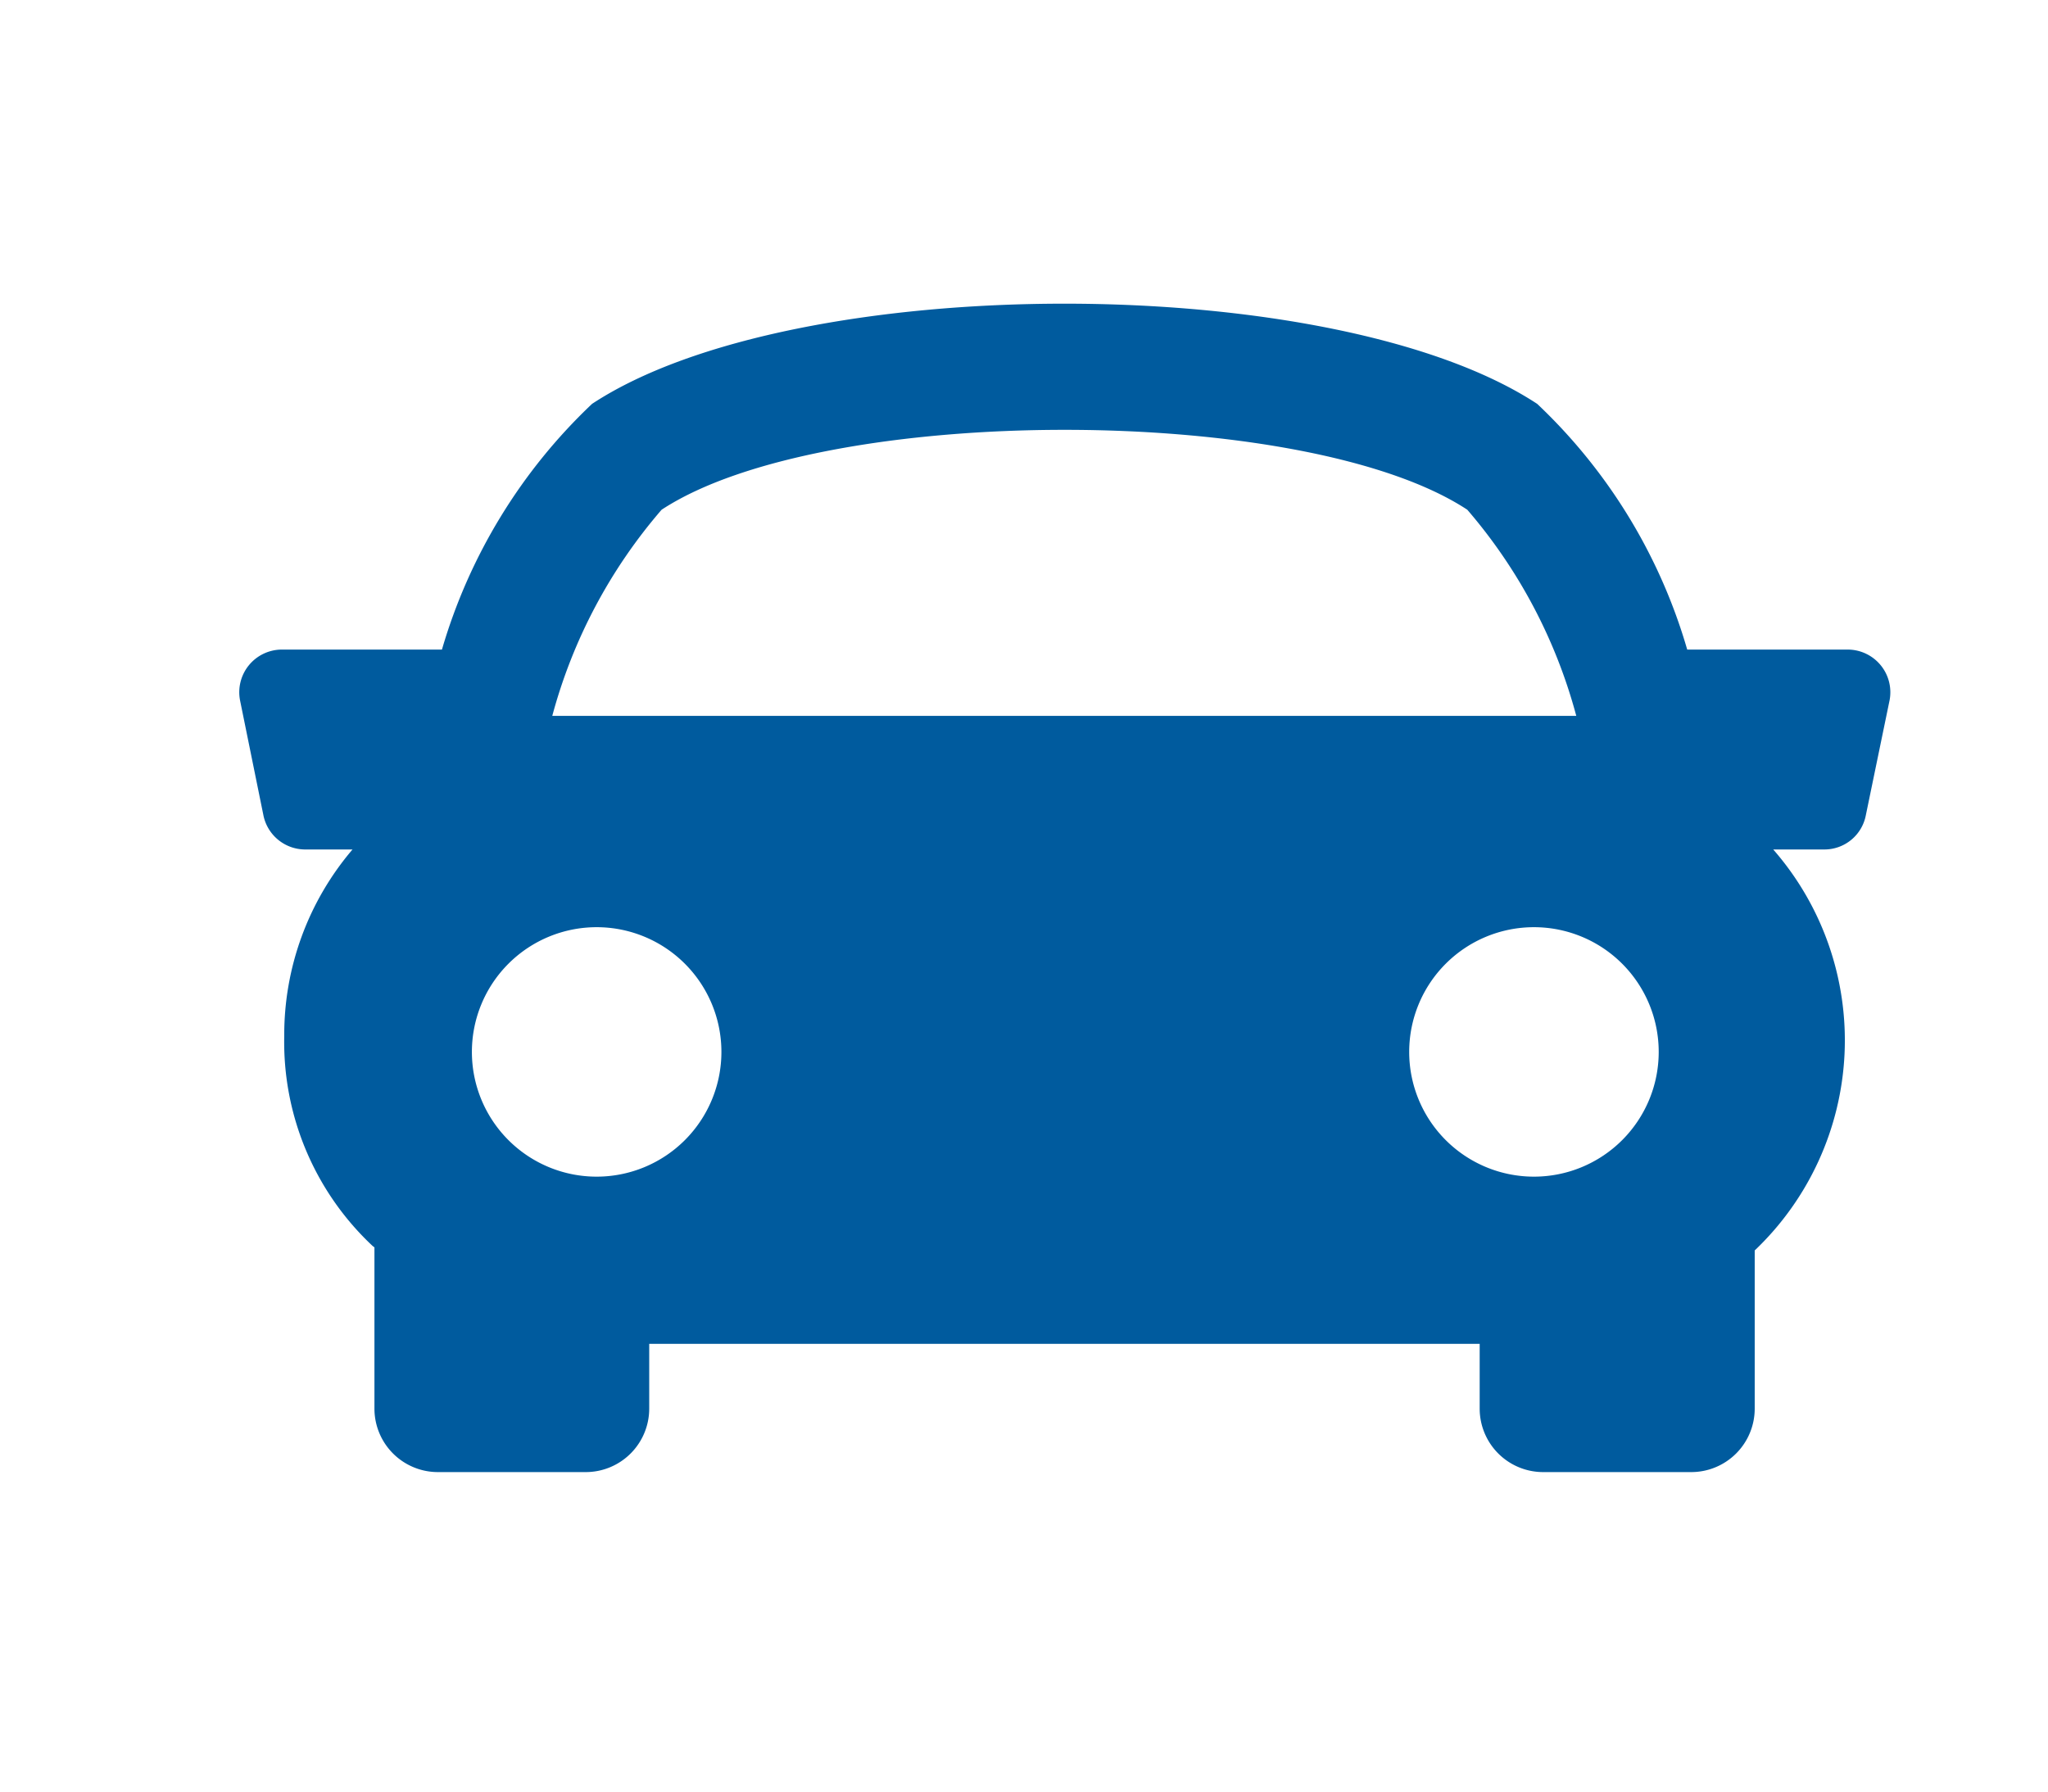 <svg xmlns="http://www.w3.org/2000/svg" width="24" height="21" viewBox="0 0 24 21">
  <g id="Grupo_5900" data-name="Grupo 5900" transform="translate(-45 -441)">
    <g id="Grupo_5833" data-name="Grupo 5833" transform="translate(47.799 444.559)">
      <path id="Caminho_1720" data-name="Caminho 1720" d="M19.24,9.945a.5.5,0,0,0-.384-.183H16.973a6.42,6.42,0,0,0-1.758-2.88c-2.381-1.566-8.7-1.566-11.076,0a6.452,6.452,0,0,0-1.759,2.88H.5a.5.5,0,0,0-.485.6L.289,11.71a.5.5,0,0,0,.485.395h.558a3.346,3.346,0,0,0-.8,2.187,3.275,3.275,0,0,0,1.035,2.46l.022.017v1.891a.744.744,0,0,0,.743.743H4.066a.744.744,0,0,0,.743-.743V17.9h9.732v.76a.744.744,0,0,0,.743.743h1.737a.744.744,0,0,0,.743-.743V16.805a3.4,3.4,0,0,0,.217-4.7h.6a.494.494,0,0,0,.485-.4l.279-1.351A.5.5,0,0,0,19.24,9.945ZM4.954,8.123c1.9-1.249,7.546-1.249,9.442,0a6.127,6.127,0,0,1,1.277,2.416h-12A6.128,6.128,0,0,1,4.954,8.123ZM2.731,14.478A1.462,1.462,0,1,1,4.193,15.94,1.462,1.462,0,0,1,2.731,14.478ZM15.177,15.94a1.462,1.462,0,1,1,1.462-1.462A1.462,1.462,0,0,1,15.177,15.94Z" transform="translate(0 -5.707)" fill="#005b9e"/>
    </g>
    <rect id="Retângulo_2630" data-name="Retângulo 2630" width="24" height="21" transform="translate(45 441)" fill="none"/>
  </g>
</svg>
